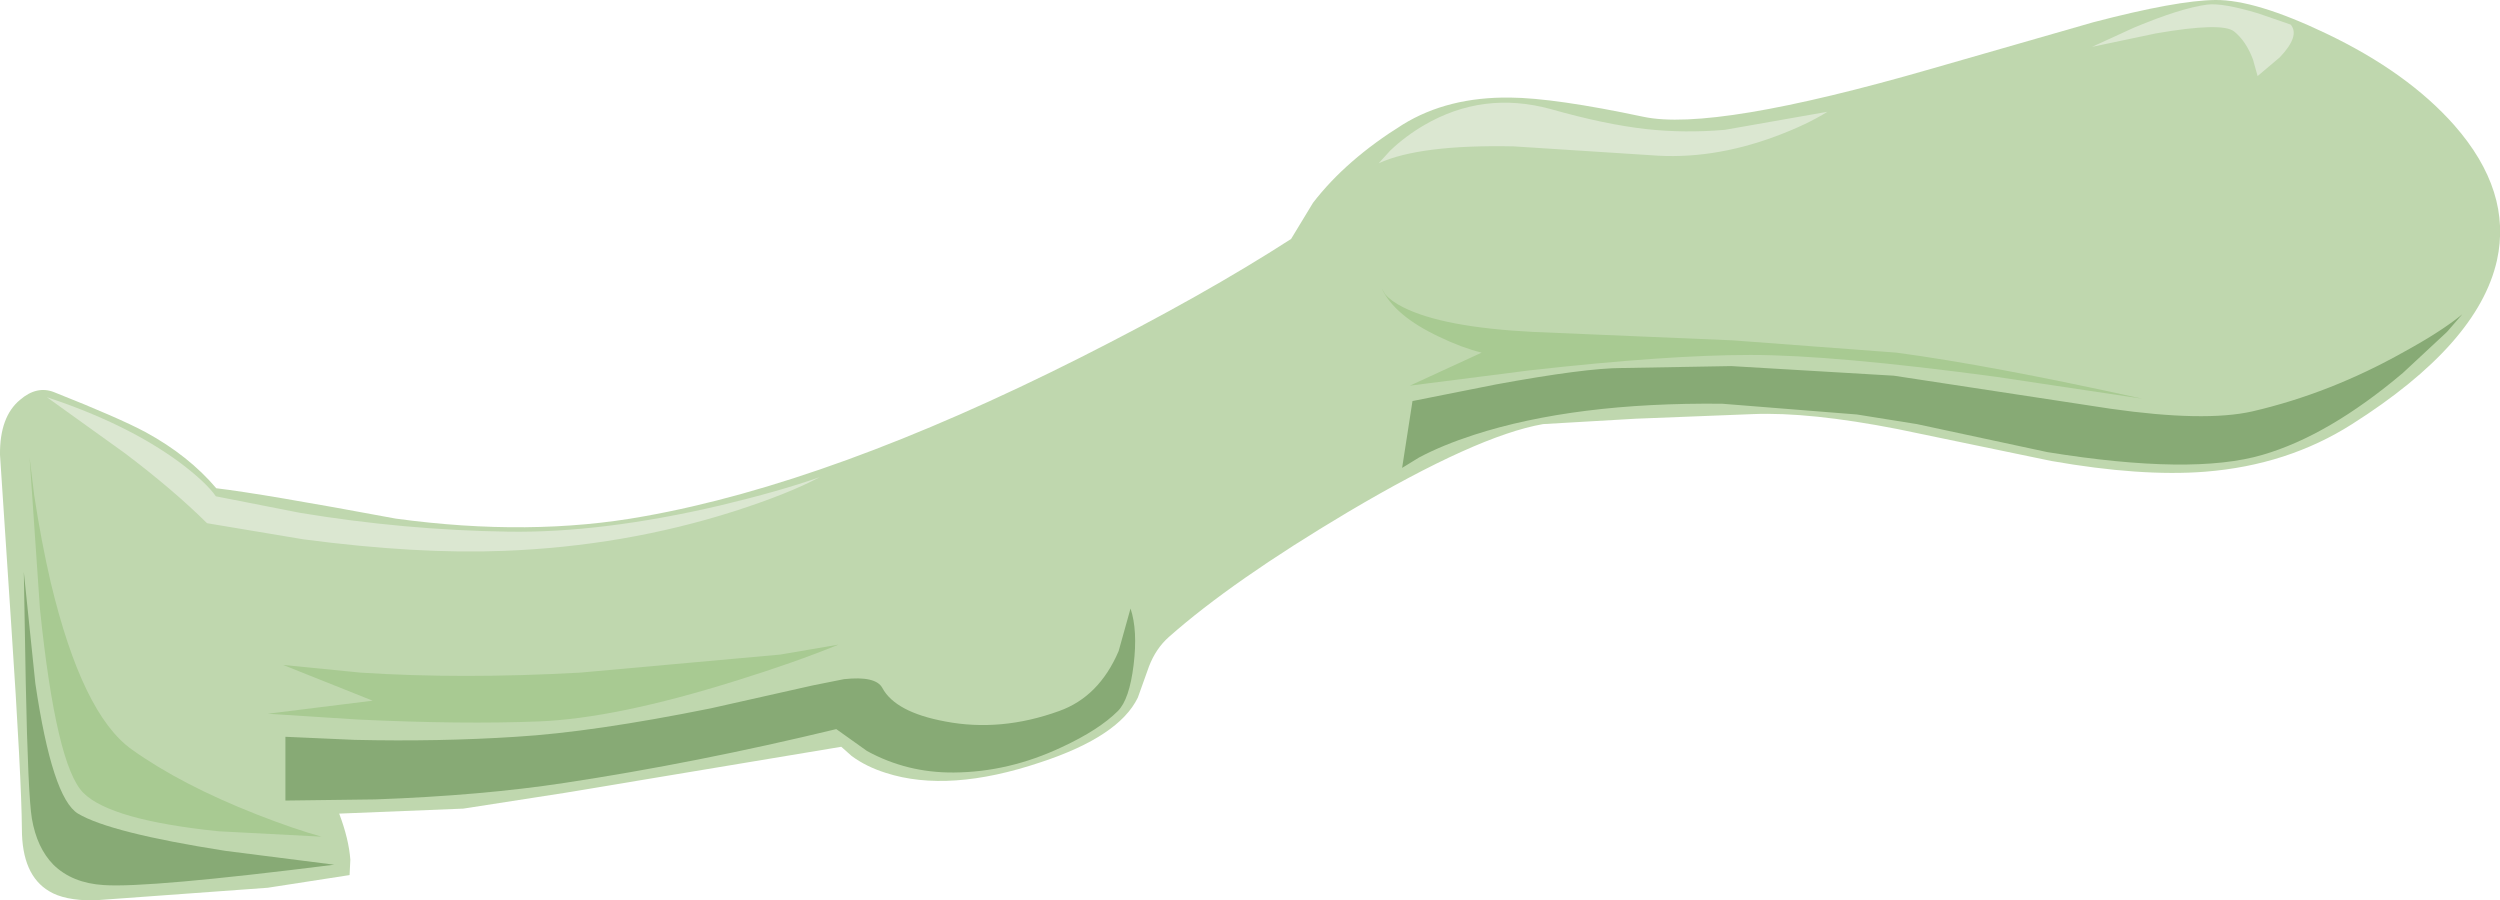 <?xml version="1.0" encoding="UTF-8" standalone="no"?>
<svg xmlns:xlink="http://www.w3.org/1999/xlink" height="117.2px" width="325.4px" xmlns="http://www.w3.org/2000/svg">
  <g transform="matrix(1.0, 0.0, 0.0, 1.0, 0.0, 0.0)">
    <use height="117.2" transform="matrix(1.0, 0.0, 0.0, 1.0, 0.0, 0.0)" width="325.4" xlink:href="#shape0"/>
  </g>
  <defs>
    <g id="shape0" transform="matrix(1.0, 0.0, 0.0, 1.0, 0.0, 0.0)">
      <path d="M302.75 4.35 Q313.35 9.4 319.45 16.3 327.0 24.9 325.0 33.9 322.55 44.8 306.15 55.2 297.75 60.55 287.0 61.4 278.65 62.05 267.0 60.0 L247.0 55.85 Q235.5 53.6 228.15 53.9 L212.9 54.5 200.85 55.2 Q192.25 56.7 175.45 66.65 160.4 75.6 152.15 82.9 150.45 84.4 149.55 86.75 L148.1 90.8 Q145.65 95.85 135.5 99.2 123.5 103.25 115.3 100.6 112.75 99.8 110.85 98.4 L109.5 97.2 73.5 103.2 60.3 105.25 44.15 105.9 Q45.4 109.2 45.6 111.9 L45.5 113.9 34.85 115.55 12.15 117.2 Q8.35 117.2 6.4 116.0 2.85 113.9 2.85 107.9 2.8 101.35 1.45 81.15 L0.0 59.2 Q-0.05 54.25 2.6 52.05 4.8 50.15 7.05 51.05 15.5 54.4 18.95 56.25 24.55 59.3 28.15 63.55 34.05 64.25 51.5 67.5 69.05 69.9 83.85 67.2 108.25 62.85 140.6 46.55 156.75 38.4 168.05 31.1 L170.9 26.4 Q175.2 20.8 182.6 16.2 188.45 12.6 196.55 12.7 202.35 12.75 213.9 15.2 223.0 17.15 251.4 8.95 L272.45 2.9 Q283.35 0.05 288.35 0.0 293.55 -0.05 302.75 4.35" fill="#bfd7ae" fill-rule="evenodd" stroke="none"/>
      <path d="M298.15 3.2 Q299.4 4.65 296.75 7.45 L293.85 9.9 293.25 7.75 Q292.35 5.35 290.8 4.1 289.25 2.85 280.6 4.35 L272.3 6.1 277.75 3.6 Q283.85 1.05 287.3 0.6 289.3 0.35 293.95 1.75 L298.15 3.2" fill="#dbe7d1" fill-rule="evenodd" stroke="none"/>
      <path d="M93.7 65.8 Q101.45 63.95 106.7 62.1 102.7 64.25 95.55 66.55 81.25 71.1 65.6 71.7 54.3 72.15 39.5 70.2 L26.95 68.1 Q22.5 63.7 16.2 58.95 L6.1 51.7 Q16.55 55.15 23.4 60.2 26.8 62.75 28.1 64.6 L39.05 66.75 Q52.65 69.0 66.1 69.2 78.3 69.4 93.7 65.8" fill="#dbe7d1" fill-rule="evenodd" stroke="none"/>
      <path d="M214.85 20.2 L197.0 19.05 Q184.8 18.8 179.45 21.25 L180.95 19.6 Q182.95 17.7 185.35 16.3 193.05 11.8 201.85 14.2 208.9 16.2 214.25 16.8 219.25 17.35 224.5 16.9 L237.85 14.55 Q235.25 16.2 231.1 17.75 222.75 20.85 214.85 20.2" fill="#dbe7d1" fill-rule="evenodd" stroke="none"/>
      <path d="M320.5 40.9 L318.5 43.2 312.75 48.55 Q303.1 56.7 294.5 59.2 285.35 61.9 266.5 58.85 L249.5 55.2 241.7 53.95 224.15 52.55 Q205.0 52.35 191.85 56.6 187.7 57.95 184.7 59.55 L182.5 60.9 183.85 52.2 194.65 50.05 Q206.35 47.9 211.15 47.9 L225.35 47.65 246.5 48.9 274.7 53.2 Q286.95 54.95 293.15 53.55 303.3 51.2 312.9 45.8 317.75 43.15 320.5 40.9" fill="#87aa75" fill-rule="evenodd" stroke="none"/>
      <path d="M112.85 97.75 L108.85 94.9 Q90.65 99.3 73.5 101.9 62.7 103.55 48.85 104.05 L37.15 104.2 37.15 95.9 46.15 96.3 Q57.15 96.55 67.15 95.9 77.15 95.3 92.5 92.2 L105.85 89.2 109.85 88.4 Q114.0 87.95 114.85 89.55 116.55 92.7 123.0 93.9 130.25 95.3 137.85 92.55 143.05 90.7 145.6 84.75 L147.15 79.2 Q148.1 82.05 147.55 86.55 147.0 91.05 145.5 92.55 143.05 95.0 138.2 97.25 131.3 100.5 124.15 100.55 118.05 100.6 112.85 97.75" fill="#87aa75" fill-rule="evenodd" stroke="none"/>
      <path d="M3.1 74.45 L4.6 88.95 Q6.8 103.85 10.15 105.9 14.35 108.4 29.35 110.75 L43.5 112.55 Q19.25 115.6 13.5 115.2 9.4 114.95 6.95 112.55 4.8 110.35 4.15 106.55 3.65 103.6 3.35 88.75 L3.1 74.45" fill="#87aa75" fill-rule="evenodd" stroke="none"/>
      <path d="M3.85 59.55 L4.45 64.45 Q5.35 70.4 6.6 75.8 10.7 92.95 17.15 97.55 23.6 102.15 33.4 106.0 38.25 107.9 41.85 108.9 L28.45 108.2 Q14.4 106.75 10.85 103.2 7.3 99.65 5.2 79.25 L3.85 59.55" fill="#a8ca92" fill-rule="evenodd" stroke="none"/>
      <path d="M95.65 88.65 Q80.15 93.5 70.15 93.9 60.15 94.3 46.5 93.65 L34.85 92.9 48.5 91.2 36.85 86.55 46.95 87.55 Q60.1 88.4 75.5 87.55 L101.55 85.2 109.15 83.9 Q103.4 86.25 95.65 88.65" fill="#a8ca92" fill-rule="evenodd" stroke="none"/>
      <path d="M259.85 49.05 Q238.65 46.2 227.85 46.2 217.0 46.2 199.15 48.2 L183.5 50.2 192.85 45.9 Q190.25 45.25 187.35 43.85 181.5 41.1 179.85 37.55 L180.3 38.3 Q181.05 39.2 182.65 40.0 187.8 42.6 199.5 43.2 L225.55 44.3 246.85 45.9 Q259.15 47.55 278.85 51.9 L259.85 49.05" fill="#a8ca92" fill-rule="evenodd" stroke="none"/>
    </g>
  </defs>
</svg>
